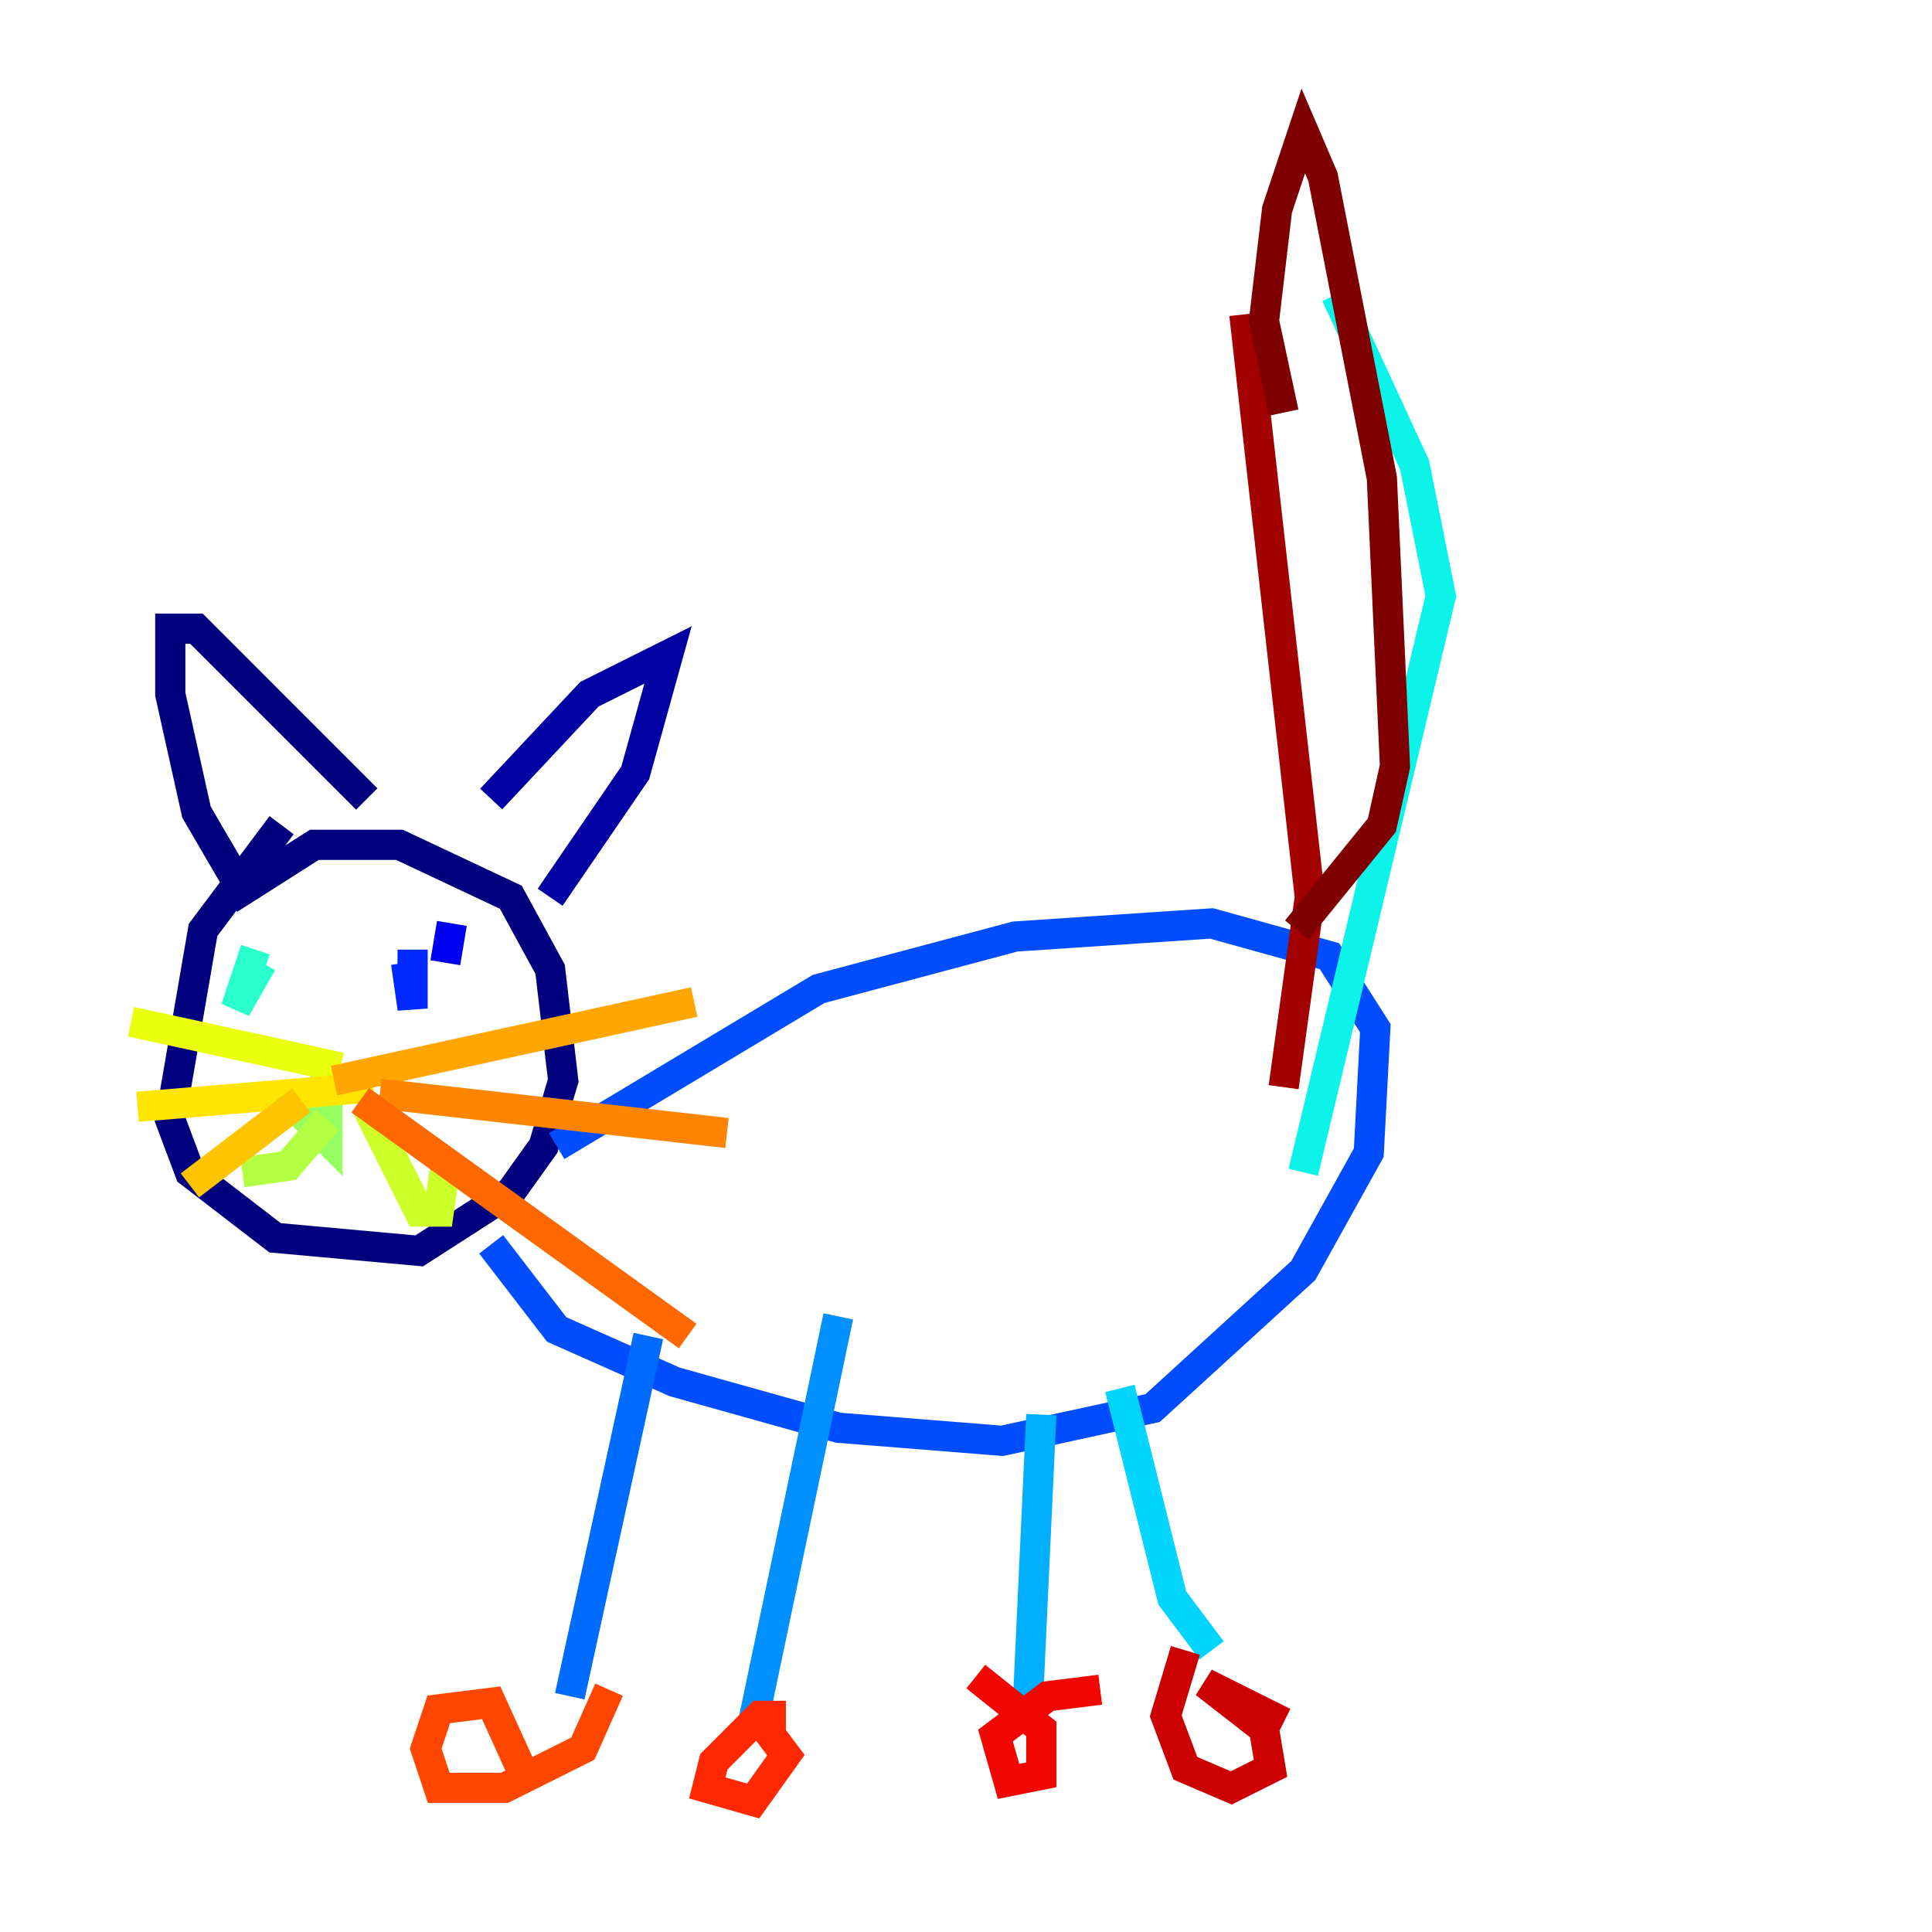 <?xml version="1.0" encoding="utf-8" ?>
<svg baseProfile="tiny" height="128" version="1.2" viewBox="0,0,128,128" width="128" xmlns="http://www.w3.org/2000/svg" xmlns:ev="http://www.w3.org/2001/xml-events" xmlns:xlink="http://www.w3.org/1999/xlink"><defs /><polyline fill="none" points="18.658,54.671 13.451,61.614 11.281,74.197 12.583,77.668 18.224,82.007 27.77,82.875 33.844,78.969 36.014,75.932 37.315,71.593 36.447,64.217 33.844,59.444 26.468,55.973 20.827,55.973 16.054,59.01 13.017,53.803 11.281,45.993 11.281,41.654 13.017,41.654 24.298,52.936" stroke="#00007f" stroke-width="2" /><polyline fill="none" points="32.542,52.936 39.051,45.993 44.258,43.39 42.088,51.2 36.447,59.444" stroke="#0000a3" stroke-width="2" /><polyline fill="none" points="15.62,64.651 15.62,64.651" stroke="#0000cc" stroke-width="2" /><polyline fill="none" points="29.939,61.18 29.505,63.783" stroke="#0000f1" stroke-width="2" /><polyline fill="none" points="16.488,66.82 16.488,66.82" stroke="#0008ff" stroke-width="2" /><polyline fill="none" points="26.902,63.783 27.336,66.82 27.336,62.915" stroke="#0028ff" stroke-width="2" /><polyline fill="none" points="36.881,75.932 54.237,65.519 67.254,62.047 80.271,61.18 88.081,63.349 91.119,68.122 90.685,76.366 86.346,84.176 76.366,93.288 66.386,95.458 55.539,94.59 44.691,91.552 36.881,88.081 32.542,82.441" stroke="#004cff" stroke-width="2" /><polyline fill="none" points="42.956,88.515 37.749,112.38" stroke="#006cff" stroke-width="2" /><polyline fill="none" points="55.539,87.214 49.898,114.115" stroke="#0090ff" stroke-width="2" /><polyline fill="none" points="68.99,93.722 68.122,112.38" stroke="#00b0ff" stroke-width="2" /><polyline fill="none" points="74.197,91.986 77.668,105.871 80.271,109.342" stroke="#00d4ff" stroke-width="2" /><polyline fill="none" points="86.346,77.668 95.458,39.485 93.722,30.807 88.515,19.525" stroke="#0cf4ea" stroke-width="2" /><polyline fill="none" points="16.922,62.915 15.62,66.82 17.356,63.783" stroke="#29ffcd" stroke-width="2" /><polyline fill="none" points="22.129,76.366 22.129,76.366" stroke="#42ffb3" stroke-width="2" /><polyline fill="none" points="21.261,70.725 21.261,70.725" stroke="#5fff96" stroke-width="2" /><polyline fill="none" points="22.563,70.291 22.563,70.291" stroke="#7cff79" stroke-width="2" /><polyline fill="none" points="18.658,72.461 21.695,75.498 21.695,71.159 21.261,72.461" stroke="#96ff5f" stroke-width="2" /><polyline fill="none" points="21.695,74.197 19.091,77.234 16.054,77.668" stroke="#b3ff42" stroke-width="2" /><polyline fill="none" points="24.298,73.329 27.77,80.271 29.071,80.271 29.505,77.234" stroke="#cdff29" stroke-width="2" /><polyline fill="none" points="22.563,70.725 8.678,67.688" stroke="#eaff0c" stroke-width="2" /><polyline fill="none" points="24.732,72.027 9.112,73.329" stroke="#ffe500" stroke-width="2" /><polyline fill="none" points="19.959,72.895 12.583,78.536" stroke="#ffc400" stroke-width="2" /><polyline fill="none" points="22.129,71.593 45.993,66.386" stroke="#ffa600" stroke-width="2" /><polyline fill="none" points="25.166,72.461 48.163,75.064" stroke="#ff8500" stroke-width="2" /><polyline fill="none" points="23.864,72.895 45.559,88.515" stroke="#ff6700" stroke-width="2" /><polyline fill="none" points="34.712,117.586 32.542,112.814 29.071,113.248 28.203,115.851 29.071,118.454 33.41,118.454 38.617,115.851 40.352,111.946" stroke="#ff4600" stroke-width="2" /><polyline fill="none" points="52.068,113.681 50.332,113.681 47.295,116.719 46.861,118.454 49.898,119.322 52.068,116.285 50.766,114.549" stroke="#ff2800" stroke-width="2" /><polyline fill="none" points="72.895,111.946 69.424,112.38 65.953,114.983 66.82,118.02 68.99,117.586 68.99,114.549 64.651,111.078" stroke="#f10700" stroke-width="2" /><polyline fill="none" points="78.536,109.342 77.234,113.681 78.536,117.153 81.573,118.454 84.176,117.153 83.742,114.549 79.837,111.512 85.044,114.115" stroke="#cc0000" stroke-width="2" /><polyline fill="none" points="82.441,20.827 86.78,59.444 85.044,72.027" stroke="#a30000" stroke-width="2" /><polyline fill="none" points="85.044,27.336 83.742,21.261 84.61,13.885 86.346,8.678 87.647,11.715 91.552,31.675 92.42,50.766 91.552,54.671 85.912,61.614" stroke="#7f0000" stroke-width="2" /></svg>
